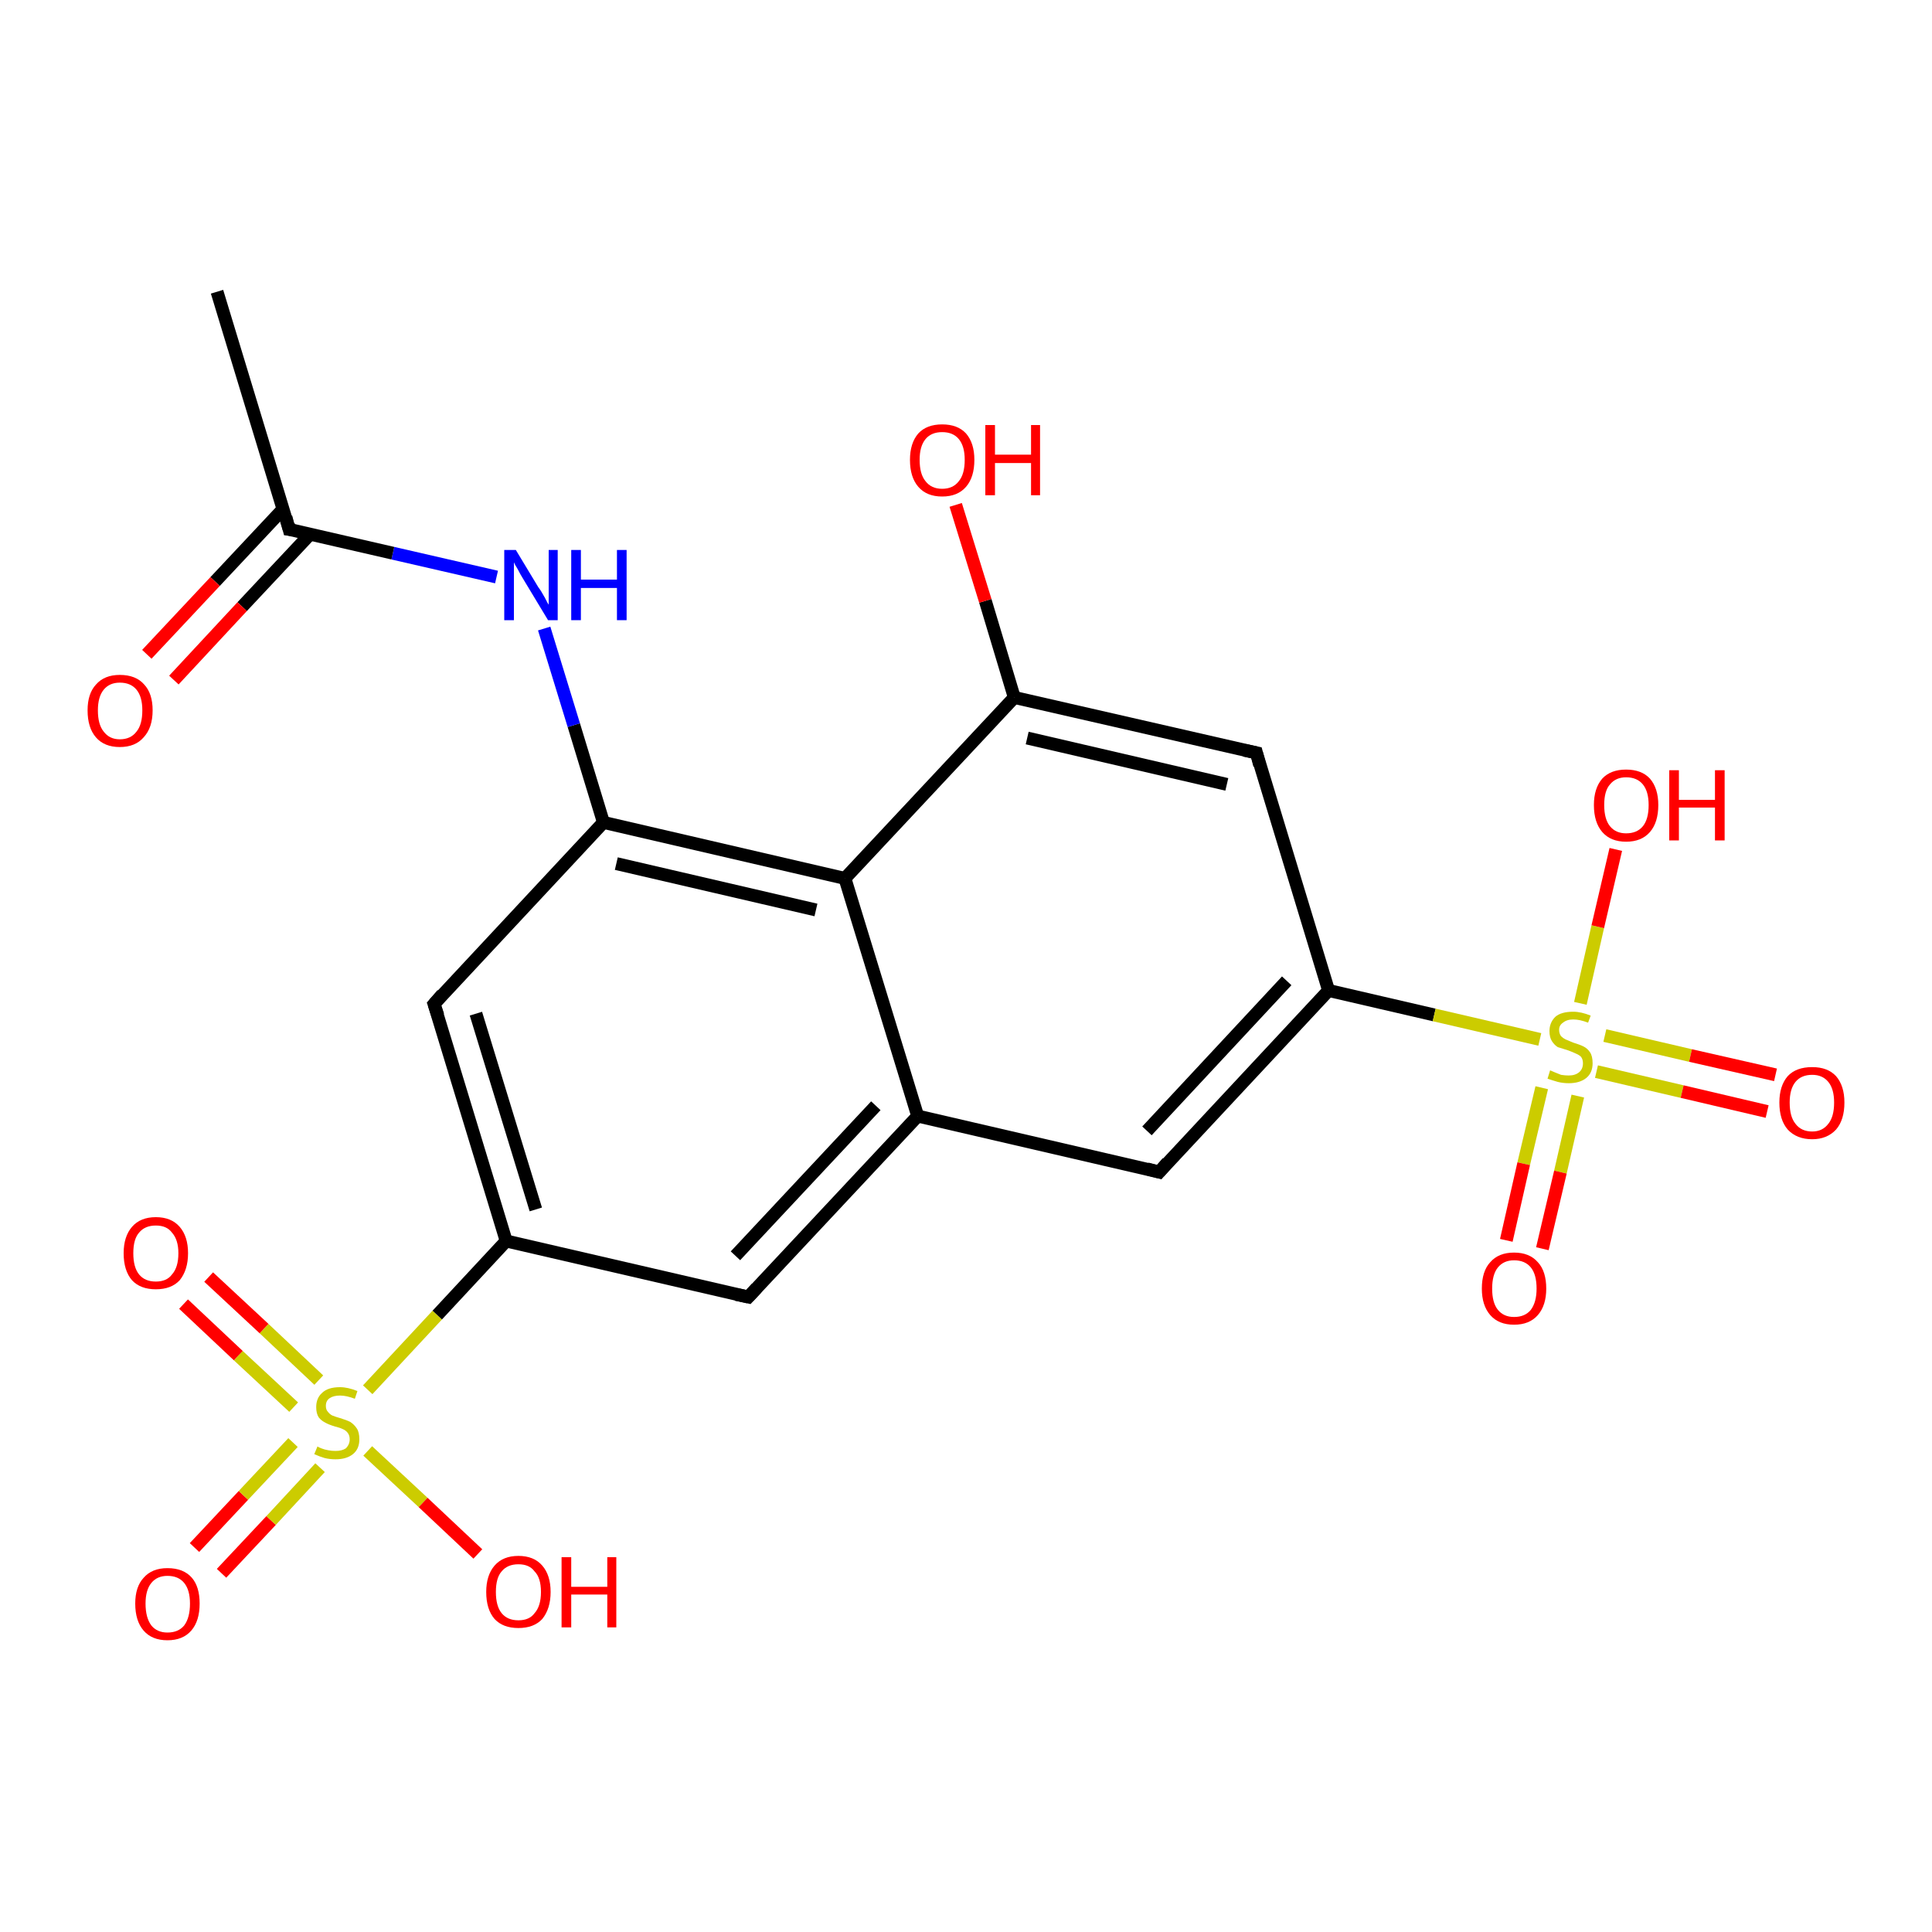 <?xml version='1.0' encoding='iso-8859-1'?>
<svg version='1.1' baseProfile='full'
              xmlns='http://www.w3.org/2000/svg'
                      xmlns:rdkit='http://www.rdkit.org/xml'
                      xmlns:xlink='http://www.w3.org/1999/xlink'
                  xml:space='preserve'
width='300px' height='300px' viewBox='0 0 300 300'>
<!-- END OF HEADER -->
<rect style='opacity:1.0;fill:#FFFFFF;stroke:none' width='300.0' height='300.0' x='0.0' y='0.0'> </rect>
<path class='bond-0 atom-0 atom-1' d='M 30.2,240.3 L 37.8,232.2' style='fill:none;fill-rule:evenodd;stroke:#FF0000;stroke-width:2.0px;stroke-linecap:butt;stroke-linejoin:miter;stroke-opacity:1' />
<path class='bond-0 atom-0 atom-1' d='M 37.8,232.2 L 45.5,224.0' style='fill:none;fill-rule:evenodd;stroke:#CCCC00;stroke-width:2.0px;stroke-linecap:butt;stroke-linejoin:miter;stroke-opacity:1' />
<path class='bond-0 atom-0 atom-1' d='M 34.4,244.3 L 42.1,236.1' style='fill:none;fill-rule:evenodd;stroke:#FF0000;stroke-width:2.0px;stroke-linecap:butt;stroke-linejoin:miter;stroke-opacity:1' />
<path class='bond-0 atom-0 atom-1' d='M 42.1,236.1 L 49.7,227.9' style='fill:none;fill-rule:evenodd;stroke:#CCCC00;stroke-width:2.0px;stroke-linecap:butt;stroke-linejoin:miter;stroke-opacity:1' />
<path class='bond-1 atom-1 atom-2' d='M 49.5,214.3 L 41.0,206.3' style='fill:none;fill-rule:evenodd;stroke:#CCCC00;stroke-width:2.0px;stroke-linecap:butt;stroke-linejoin:miter;stroke-opacity:1' />
<path class='bond-1 atom-1 atom-2' d='M 41.0,206.3 L 32.4,198.3' style='fill:none;fill-rule:evenodd;stroke:#FF0000;stroke-width:2.0px;stroke-linecap:butt;stroke-linejoin:miter;stroke-opacity:1' />
<path class='bond-1 atom-1 atom-2' d='M 45.6,218.5 L 37.0,210.5' style='fill:none;fill-rule:evenodd;stroke:#CCCC00;stroke-width:2.0px;stroke-linecap:butt;stroke-linejoin:miter;stroke-opacity:1' />
<path class='bond-1 atom-1 atom-2' d='M 37.0,210.5 L 28.5,202.5' style='fill:none;fill-rule:evenodd;stroke:#FF0000;stroke-width:2.0px;stroke-linecap:butt;stroke-linejoin:miter;stroke-opacity:1' />
<path class='bond-2 atom-1 atom-3' d='M 57.1,225.3 L 65.7,233.3' style='fill:none;fill-rule:evenodd;stroke:#CCCC00;stroke-width:2.0px;stroke-linecap:butt;stroke-linejoin:miter;stroke-opacity:1' />
<path class='bond-2 atom-1 atom-3' d='M 65.7,233.3 L 74.2,241.3' style='fill:none;fill-rule:evenodd;stroke:#FF0000;stroke-width:2.0px;stroke-linecap:butt;stroke-linejoin:miter;stroke-opacity:1' />
<path class='bond-3 atom-1 atom-4' d='M 57.1,215.8 L 67.9,204.2' style='fill:none;fill-rule:evenodd;stroke:#CCCC00;stroke-width:2.0px;stroke-linecap:butt;stroke-linejoin:miter;stroke-opacity:1' />
<path class='bond-3 atom-1 atom-4' d='M 67.9,204.2 L 78.6,192.7' style='fill:none;fill-rule:evenodd;stroke:#000000;stroke-width:2.0px;stroke-linecap:butt;stroke-linejoin:miter;stroke-opacity:1' />
<path class='bond-4 atom-4 atom-5' d='M 78.6,192.7 L 67.4,155.9' style='fill:none;fill-rule:evenodd;stroke:#000000;stroke-width:2.0px;stroke-linecap:butt;stroke-linejoin:miter;stroke-opacity:1' />
<path class='bond-4 atom-4 atom-5' d='M 83.2,187.8 L 73.9,157.4' style='fill:none;fill-rule:evenodd;stroke:#000000;stroke-width:2.0px;stroke-linecap:butt;stroke-linejoin:miter;stroke-opacity:1' />
<path class='bond-5 atom-5 atom-6' d='M 67.4,155.9 L 93.7,127.7' style='fill:none;fill-rule:evenodd;stroke:#000000;stroke-width:2.0px;stroke-linecap:butt;stroke-linejoin:miter;stroke-opacity:1' />
<path class='bond-6 atom-6 atom-7' d='M 93.7,127.7 L 89.1,112.6' style='fill:none;fill-rule:evenodd;stroke:#000000;stroke-width:2.0px;stroke-linecap:butt;stroke-linejoin:miter;stroke-opacity:1' />
<path class='bond-6 atom-6 atom-7' d='M 89.1,112.6 L 84.5,97.6' style='fill:none;fill-rule:evenodd;stroke:#0000FF;stroke-width:2.0px;stroke-linecap:butt;stroke-linejoin:miter;stroke-opacity:1' />
<path class='bond-7 atom-7 atom-8' d='M 77.1,89.6 L 61.0,85.9' style='fill:none;fill-rule:evenodd;stroke:#0000FF;stroke-width:2.0px;stroke-linecap:butt;stroke-linejoin:miter;stroke-opacity:1' />
<path class='bond-7 atom-7 atom-8' d='M 61.0,85.9 L 44.9,82.2' style='fill:none;fill-rule:evenodd;stroke:#000000;stroke-width:2.0px;stroke-linecap:butt;stroke-linejoin:miter;stroke-opacity:1' />
<path class='bond-8 atom-8 atom-9' d='M 44.0,79.0 L 33.4,90.3' style='fill:none;fill-rule:evenodd;stroke:#000000;stroke-width:2.0px;stroke-linecap:butt;stroke-linejoin:miter;stroke-opacity:1' />
<path class='bond-8 atom-8 atom-9' d='M 33.4,90.3 L 22.8,101.6' style='fill:none;fill-rule:evenodd;stroke:#FF0000;stroke-width:2.0px;stroke-linecap:butt;stroke-linejoin:miter;stroke-opacity:1' />
<path class='bond-8 atom-8 atom-9' d='M 48.2,82.9 L 37.6,94.2' style='fill:none;fill-rule:evenodd;stroke:#000000;stroke-width:2.0px;stroke-linecap:butt;stroke-linejoin:miter;stroke-opacity:1' />
<path class='bond-8 atom-8 atom-9' d='M 37.6,94.2 L 27.0,105.6' style='fill:none;fill-rule:evenodd;stroke:#FF0000;stroke-width:2.0px;stroke-linecap:butt;stroke-linejoin:miter;stroke-opacity:1' />
<path class='bond-9 atom-8 atom-10' d='M 44.9,82.2 L 33.7,45.3' style='fill:none;fill-rule:evenodd;stroke:#000000;stroke-width:2.0px;stroke-linecap:butt;stroke-linejoin:miter;stroke-opacity:1' />
<path class='bond-10 atom-6 atom-11' d='M 93.7,127.7 L 131.2,136.4' style='fill:none;fill-rule:evenodd;stroke:#000000;stroke-width:2.0px;stroke-linecap:butt;stroke-linejoin:miter;stroke-opacity:1' />
<path class='bond-10 atom-6 atom-11' d='M 95.7,134.1 L 126.7,141.3' style='fill:none;fill-rule:evenodd;stroke:#000000;stroke-width:2.0px;stroke-linecap:butt;stroke-linejoin:miter;stroke-opacity:1' />
<path class='bond-11 atom-11 atom-12' d='M 131.2,136.4 L 142.5,173.3' style='fill:none;fill-rule:evenodd;stroke:#000000;stroke-width:2.0px;stroke-linecap:butt;stroke-linejoin:miter;stroke-opacity:1' />
<path class='bond-12 atom-12 atom-13' d='M 142.5,173.3 L 116.2,201.4' style='fill:none;fill-rule:evenodd;stroke:#000000;stroke-width:2.0px;stroke-linecap:butt;stroke-linejoin:miter;stroke-opacity:1' />
<path class='bond-12 atom-12 atom-13' d='M 136.0,171.7 L 114.2,195.0' style='fill:none;fill-rule:evenodd;stroke:#000000;stroke-width:2.0px;stroke-linecap:butt;stroke-linejoin:miter;stroke-opacity:1' />
<path class='bond-13 atom-12 atom-14' d='M 142.5,173.3 L 180.0,182.0' style='fill:none;fill-rule:evenodd;stroke:#000000;stroke-width:2.0px;stroke-linecap:butt;stroke-linejoin:miter;stroke-opacity:1' />
<path class='bond-14 atom-14 atom-15' d='M 180.0,182.0 L 206.3,153.8' style='fill:none;fill-rule:evenodd;stroke:#000000;stroke-width:2.0px;stroke-linecap:butt;stroke-linejoin:miter;stroke-opacity:1' />
<path class='bond-14 atom-14 atom-15' d='M 178.1,175.6 L 199.8,152.3' style='fill:none;fill-rule:evenodd;stroke:#000000;stroke-width:2.0px;stroke-linecap:butt;stroke-linejoin:miter;stroke-opacity:1' />
<path class='bond-15 atom-15 atom-16' d='M 206.3,153.8 L 195.1,116.9' style='fill:none;fill-rule:evenodd;stroke:#000000;stroke-width:2.0px;stroke-linecap:butt;stroke-linejoin:miter;stroke-opacity:1' />
<path class='bond-16 atom-16 atom-17' d='M 195.1,116.9 L 157.5,108.3' style='fill:none;fill-rule:evenodd;stroke:#000000;stroke-width:2.0px;stroke-linecap:butt;stroke-linejoin:miter;stroke-opacity:1' />
<path class='bond-16 atom-16 atom-17' d='M 190.5,121.8 L 159.5,114.6' style='fill:none;fill-rule:evenodd;stroke:#000000;stroke-width:2.0px;stroke-linecap:butt;stroke-linejoin:miter;stroke-opacity:1' />
<path class='bond-17 atom-17 atom-18' d='M 157.5,108.3 L 153.0,93.3' style='fill:none;fill-rule:evenodd;stroke:#000000;stroke-width:2.0px;stroke-linecap:butt;stroke-linejoin:miter;stroke-opacity:1' />
<path class='bond-17 atom-17 atom-18' d='M 153.0,93.3 L 148.4,78.4' style='fill:none;fill-rule:evenodd;stroke:#FF0000;stroke-width:2.0px;stroke-linecap:butt;stroke-linejoin:miter;stroke-opacity:1' />
<path class='bond-18 atom-15 atom-19' d='M 206.3,153.8 L 222.7,157.6' style='fill:none;fill-rule:evenodd;stroke:#000000;stroke-width:2.0px;stroke-linecap:butt;stroke-linejoin:miter;stroke-opacity:1' />
<path class='bond-18 atom-15 atom-19' d='M 222.7,157.6 L 239.1,161.4' style='fill:none;fill-rule:evenodd;stroke:#CCCC00;stroke-width:2.0px;stroke-linecap:butt;stroke-linejoin:miter;stroke-opacity:1' />
<path class='bond-19 atom-19 atom-20' d='M 247.9,166.4 L 261.2,169.5' style='fill:none;fill-rule:evenodd;stroke:#CCCC00;stroke-width:2.0px;stroke-linecap:butt;stroke-linejoin:miter;stroke-opacity:1' />
<path class='bond-19 atom-19 atom-20' d='M 261.2,169.5 L 274.4,172.6' style='fill:none;fill-rule:evenodd;stroke:#FF0000;stroke-width:2.0px;stroke-linecap:butt;stroke-linejoin:miter;stroke-opacity:1' />
<path class='bond-19 atom-19 atom-20' d='M 249.2,160.8 L 262.5,163.9' style='fill:none;fill-rule:evenodd;stroke:#CCCC00;stroke-width:2.0px;stroke-linecap:butt;stroke-linejoin:miter;stroke-opacity:1' />
<path class='bond-19 atom-19 atom-20' d='M 262.5,163.9 L 275.7,166.9' style='fill:none;fill-rule:evenodd;stroke:#FF0000;stroke-width:2.0px;stroke-linecap:butt;stroke-linejoin:miter;stroke-opacity:1' />
<path class='bond-20 atom-19 atom-21' d='M 239.4,168.9 L 236.6,180.7' style='fill:none;fill-rule:evenodd;stroke:#CCCC00;stroke-width:2.0px;stroke-linecap:butt;stroke-linejoin:miter;stroke-opacity:1' />
<path class='bond-20 atom-19 atom-21' d='M 236.6,180.7 L 233.9,192.6' style='fill:none;fill-rule:evenodd;stroke:#FF0000;stroke-width:2.0px;stroke-linecap:butt;stroke-linejoin:miter;stroke-opacity:1' />
<path class='bond-20 atom-19 atom-21' d='M 245.0,170.2 L 242.3,182.0' style='fill:none;fill-rule:evenodd;stroke:#CCCC00;stroke-width:2.0px;stroke-linecap:butt;stroke-linejoin:miter;stroke-opacity:1' />
<path class='bond-20 atom-19 atom-21' d='M 242.3,182.0 L 239.5,193.9' style='fill:none;fill-rule:evenodd;stroke:#FF0000;stroke-width:2.0px;stroke-linecap:butt;stroke-linejoin:miter;stroke-opacity:1' />
<path class='bond-21 atom-19 atom-22' d='M 245.4,155.8 L 248.1,143.9' style='fill:none;fill-rule:evenodd;stroke:#CCCC00;stroke-width:2.0px;stroke-linecap:butt;stroke-linejoin:miter;stroke-opacity:1' />
<path class='bond-21 atom-19 atom-22' d='M 248.1,143.9 L 250.9,131.9' style='fill:none;fill-rule:evenodd;stroke:#FF0000;stroke-width:2.0px;stroke-linecap:butt;stroke-linejoin:miter;stroke-opacity:1' />
<path class='bond-22 atom-13 atom-4' d='M 116.2,201.4 L 78.6,192.7' style='fill:none;fill-rule:evenodd;stroke:#000000;stroke-width:2.0px;stroke-linecap:butt;stroke-linejoin:miter;stroke-opacity:1' />
<path class='bond-23 atom-17 atom-11' d='M 157.5,108.3 L 131.2,136.4' style='fill:none;fill-rule:evenodd;stroke:#000000;stroke-width:2.0px;stroke-linecap:butt;stroke-linejoin:miter;stroke-opacity:1' />
<path d='M 68.0,157.7 L 67.4,155.9 L 68.7,154.4' style='fill:none;stroke:#000000;stroke-width:2.0px;stroke-linecap:butt;stroke-linejoin:miter;stroke-opacity:1;' />
<path d='M 45.7,82.3 L 44.9,82.2 L 44.4,80.3' style='fill:none;stroke:#000000;stroke-width:2.0px;stroke-linecap:butt;stroke-linejoin:miter;stroke-opacity:1;' />
<path d='M 117.5,200.0 L 116.2,201.4 L 114.3,201.0' style='fill:none;stroke:#000000;stroke-width:2.0px;stroke-linecap:butt;stroke-linejoin:miter;stroke-opacity:1;' />
<path d='M 178.1,181.5 L 180.0,182.0 L 181.3,180.5' style='fill:none;stroke:#000000;stroke-width:2.0px;stroke-linecap:butt;stroke-linejoin:miter;stroke-opacity:1;' />
<path d='M 195.6,118.8 L 195.1,116.9 L 193.2,116.5' style='fill:none;stroke:#000000;stroke-width:2.0px;stroke-linecap:butt;stroke-linejoin:miter;stroke-opacity:1;' />
<path class='atom-0' d='M 21.0 249.0
Q 21.0 246.4, 22.3 245.0
Q 23.6 243.5, 26.0 243.5
Q 28.5 243.5, 29.8 245.0
Q 31.0 246.4, 31.0 249.0
Q 31.0 251.7, 29.7 253.2
Q 28.4 254.7, 26.0 254.7
Q 23.6 254.7, 22.3 253.2
Q 21.0 251.7, 21.0 249.0
M 26.0 253.5
Q 27.7 253.5, 28.6 252.4
Q 29.5 251.2, 29.5 249.0
Q 29.5 246.9, 28.6 245.8
Q 27.7 244.7, 26.0 244.7
Q 24.4 244.7, 23.5 245.8
Q 22.6 246.9, 22.6 249.0
Q 22.6 251.2, 23.5 252.4
Q 24.4 253.5, 26.0 253.5
' fill='#FF0000'/>
<path class='atom-1' d='M 49.3 224.6
Q 49.4 224.7, 49.9 224.9
Q 50.4 225.1, 51.0 225.2
Q 51.5 225.3, 52.1 225.3
Q 53.1 225.3, 53.7 224.9
Q 54.3 224.3, 54.3 223.5
Q 54.3 222.9, 54.0 222.5
Q 53.7 222.1, 53.2 221.9
Q 52.8 221.7, 52.0 221.5
Q 51.0 221.2, 50.5 220.9
Q 49.9 220.6, 49.5 220.1
Q 49.1 219.5, 49.1 218.5
Q 49.1 217.1, 50.0 216.3
Q 50.9 215.4, 52.8 215.4
Q 54.0 215.4, 55.5 216.0
L 55.1 217.2
Q 53.8 216.7, 52.8 216.7
Q 51.8 216.7, 51.2 217.1
Q 50.6 217.5, 50.6 218.3
Q 50.6 218.9, 50.9 219.2
Q 51.2 219.6, 51.6 219.8
Q 52.1 220.0, 52.8 220.2
Q 53.8 220.5, 54.4 220.8
Q 55.0 221.2, 55.4 221.8
Q 55.8 222.4, 55.8 223.5
Q 55.8 225.0, 54.8 225.8
Q 53.8 226.6, 52.1 226.6
Q 51.2 226.6, 50.4 226.4
Q 49.7 226.2, 48.8 225.8
L 49.3 224.6
' fill='#CCCC00'/>
<path class='atom-2' d='M 19.2 194.6
Q 19.2 192.0, 20.5 190.5
Q 21.8 189.0, 24.2 189.0
Q 26.6 189.0, 27.9 190.5
Q 29.2 192.0, 29.2 194.6
Q 29.2 197.2, 27.9 198.8
Q 26.6 200.2, 24.2 200.2
Q 21.8 200.2, 20.5 198.8
Q 19.2 197.3, 19.2 194.6
M 24.2 199.0
Q 25.9 199.0, 26.7 197.9
Q 27.7 196.8, 27.7 194.6
Q 27.7 192.5, 26.7 191.4
Q 25.9 190.3, 24.2 190.3
Q 22.5 190.3, 21.6 191.4
Q 20.7 192.4, 20.7 194.6
Q 20.7 196.8, 21.6 197.9
Q 22.5 199.0, 24.2 199.0
' fill='#FF0000'/>
<path class='atom-3' d='M 75.5 247.2
Q 75.5 244.6, 76.8 243.1
Q 78.1 241.6, 80.5 241.6
Q 82.9 241.6, 84.2 243.1
Q 85.5 244.6, 85.5 247.2
Q 85.5 249.8, 84.2 251.4
Q 82.9 252.8, 80.5 252.8
Q 78.1 252.8, 76.8 251.4
Q 75.5 249.9, 75.5 247.2
M 80.5 251.6
Q 82.2 251.6, 83.0 250.5
Q 84.0 249.4, 84.0 247.2
Q 84.0 245.0, 83.0 244.0
Q 82.2 242.9, 80.5 242.9
Q 78.8 242.9, 77.9 244.0
Q 77.0 245.0, 77.0 247.2
Q 77.0 249.4, 77.9 250.5
Q 78.8 251.6, 80.5 251.6
' fill='#FF0000'/>
<path class='atom-3' d='M 87.2 241.8
L 88.7 241.8
L 88.7 246.4
L 94.3 246.4
L 94.3 241.8
L 95.7 241.8
L 95.7 252.7
L 94.3 252.7
L 94.3 247.6
L 88.7 247.6
L 88.7 252.7
L 87.2 252.7
L 87.2 241.8
' fill='#FF0000'/>
<path class='atom-7' d='M 80.1 85.4
L 83.6 91.2
Q 84.0 91.7, 84.6 92.8
Q 85.1 93.8, 85.2 93.9
L 85.2 85.4
L 86.6 85.4
L 86.6 96.3
L 85.1 96.3
L 81.3 90.0
Q 80.8 89.2, 80.4 88.4
Q 79.9 87.6, 79.8 87.3
L 79.8 96.3
L 78.3 96.3
L 78.3 85.4
L 80.1 85.4
' fill='#0000FF'/>
<path class='atom-7' d='M 88.7 85.4
L 90.2 85.4
L 90.2 90.0
L 95.8 90.0
L 95.8 85.4
L 97.3 85.4
L 97.3 96.3
L 95.8 96.3
L 95.8 91.3
L 90.2 91.3
L 90.2 96.3
L 88.7 96.3
L 88.7 85.4
' fill='#0000FF'/>
<path class='atom-9' d='M 13.6 110.3
Q 13.6 107.7, 14.9 106.3
Q 16.2 104.8, 18.6 104.8
Q 21.1 104.8, 22.4 106.3
Q 23.7 107.7, 23.7 110.3
Q 23.7 113.0, 22.3 114.5
Q 21.0 116.0, 18.6 116.0
Q 16.2 116.0, 14.9 114.5
Q 13.6 113.0, 13.6 110.3
M 18.6 114.8
Q 20.3 114.8, 21.2 113.6
Q 22.1 112.5, 22.1 110.3
Q 22.1 108.2, 21.2 107.1
Q 20.3 106.0, 18.6 106.0
Q 17.0 106.0, 16.1 107.1
Q 15.2 108.2, 15.2 110.3
Q 15.2 112.5, 16.1 113.6
Q 17.0 114.8, 18.6 114.8
' fill='#FF0000'/>
<path class='atom-18' d='M 141.3 71.4
Q 141.3 68.8, 142.6 67.3
Q 143.9 65.9, 146.3 65.9
Q 148.7 65.9, 150.0 67.3
Q 151.3 68.8, 151.3 71.4
Q 151.3 74.1, 150.0 75.6
Q 148.7 77.1, 146.3 77.1
Q 143.9 77.1, 142.6 75.6
Q 141.3 74.1, 141.3 71.4
M 146.3 75.9
Q 148.0 75.9, 148.9 74.7
Q 149.8 73.6, 149.8 71.4
Q 149.8 69.3, 148.9 68.2
Q 148.0 67.1, 146.3 67.1
Q 144.6 67.1, 143.7 68.2
Q 142.8 69.3, 142.8 71.4
Q 142.8 73.6, 143.7 74.7
Q 144.6 75.9, 146.3 75.9
' fill='#FF0000'/>
<path class='atom-18' d='M 153.0 66.0
L 154.5 66.0
L 154.5 70.6
L 160.1 70.6
L 160.1 66.0
L 161.5 66.0
L 161.5 76.9
L 160.1 76.9
L 160.1 71.9
L 154.5 71.9
L 154.5 76.9
L 153.0 76.9
L 153.0 66.0
' fill='#FF0000'/>
<path class='atom-19' d='M 240.7 166.2
Q 240.9 166.3, 241.4 166.5
Q 241.9 166.7, 242.4 166.9
Q 243.0 167.0, 243.6 167.0
Q 244.6 167.0, 245.2 166.5
Q 245.8 166.0, 245.8 165.1
Q 245.8 164.5, 245.5 164.1
Q 245.2 163.8, 244.7 163.6
Q 244.3 163.4, 243.5 163.1
Q 242.5 162.8, 241.9 162.6
Q 241.4 162.3, 241.0 161.7
Q 240.6 161.1, 240.6 160.1
Q 240.6 158.8, 241.5 157.9
Q 242.4 157.1, 244.3 157.1
Q 245.5 157.1, 247.0 157.7
L 246.6 158.8
Q 245.3 158.3, 244.3 158.3
Q 243.3 158.3, 242.7 158.8
Q 242.1 159.2, 242.1 159.9
Q 242.1 160.5, 242.4 160.9
Q 242.7 161.2, 243.1 161.4
Q 243.6 161.6, 244.3 161.9
Q 245.3 162.2, 245.9 162.5
Q 246.5 162.8, 246.9 163.4
Q 247.3 164.0, 247.3 165.1
Q 247.3 166.6, 246.3 167.4
Q 245.3 168.2, 243.6 168.2
Q 242.7 168.2, 241.9 168.0
Q 241.2 167.8, 240.3 167.5
L 240.7 166.2
' fill='#CCCC00'/>
<path class='atom-20' d='M 276.3 171.2
Q 276.3 168.6, 277.6 167.1
Q 278.9 165.7, 281.4 165.7
Q 283.8 165.7, 285.1 167.1
Q 286.4 168.6, 286.4 171.2
Q 286.4 173.9, 285.1 175.4
Q 283.7 176.9, 281.4 176.9
Q 279.0 176.9, 277.6 175.4
Q 276.3 173.9, 276.3 171.2
M 281.4 175.7
Q 283.0 175.7, 283.9 174.5
Q 284.8 173.4, 284.8 171.2
Q 284.8 169.1, 283.9 168.0
Q 283.0 166.9, 281.4 166.9
Q 279.7 166.9, 278.8 168.0
Q 277.9 169.1, 277.9 171.2
Q 277.9 173.4, 278.8 174.5
Q 279.7 175.7, 281.4 175.7
' fill='#FF0000'/>
<path class='atom-21' d='M 230.1 200.1
Q 230.1 197.4, 231.4 196.0
Q 232.7 194.5, 235.1 194.5
Q 237.5 194.5, 238.8 196.0
Q 240.1 197.4, 240.1 200.1
Q 240.1 202.7, 238.8 204.2
Q 237.5 205.7, 235.1 205.7
Q 232.7 205.7, 231.4 204.2
Q 230.1 202.7, 230.1 200.1
M 235.1 204.5
Q 236.8 204.5, 237.7 203.4
Q 238.6 202.2, 238.6 200.1
Q 238.6 197.9, 237.7 196.8
Q 236.8 195.7, 235.1 195.7
Q 233.5 195.7, 232.6 196.8
Q 231.7 197.9, 231.7 200.1
Q 231.7 202.3, 232.6 203.4
Q 233.5 204.5, 235.1 204.5
' fill='#FF0000'/>
<path class='atom-22' d='M 247.5 125.0
Q 247.5 122.4, 248.8 120.9
Q 250.1 119.5, 252.5 119.5
Q 254.9 119.5, 256.2 120.9
Q 257.5 122.4, 257.5 125.0
Q 257.5 127.7, 256.2 129.2
Q 254.9 130.7, 252.5 130.7
Q 250.1 130.7, 248.8 129.2
Q 247.5 127.7, 247.5 125.0
M 252.5 129.4
Q 254.2 129.4, 255.1 128.3
Q 256.0 127.2, 256.0 125.0
Q 256.0 122.9, 255.1 121.8
Q 254.2 120.7, 252.5 120.7
Q 250.9 120.7, 250.0 121.8
Q 249.1 122.8, 249.1 125.0
Q 249.1 127.2, 250.0 128.3
Q 250.9 129.4, 252.5 129.4
' fill='#FF0000'/>
<path class='atom-22' d='M 259.2 119.6
L 260.7 119.6
L 260.7 124.2
L 266.3 124.2
L 266.3 119.6
L 267.8 119.6
L 267.8 130.5
L 266.3 130.5
L 266.3 125.4
L 260.7 125.4
L 260.7 130.5
L 259.2 130.5
L 259.2 119.6
' fill='#FF0000'/>
</svg>
